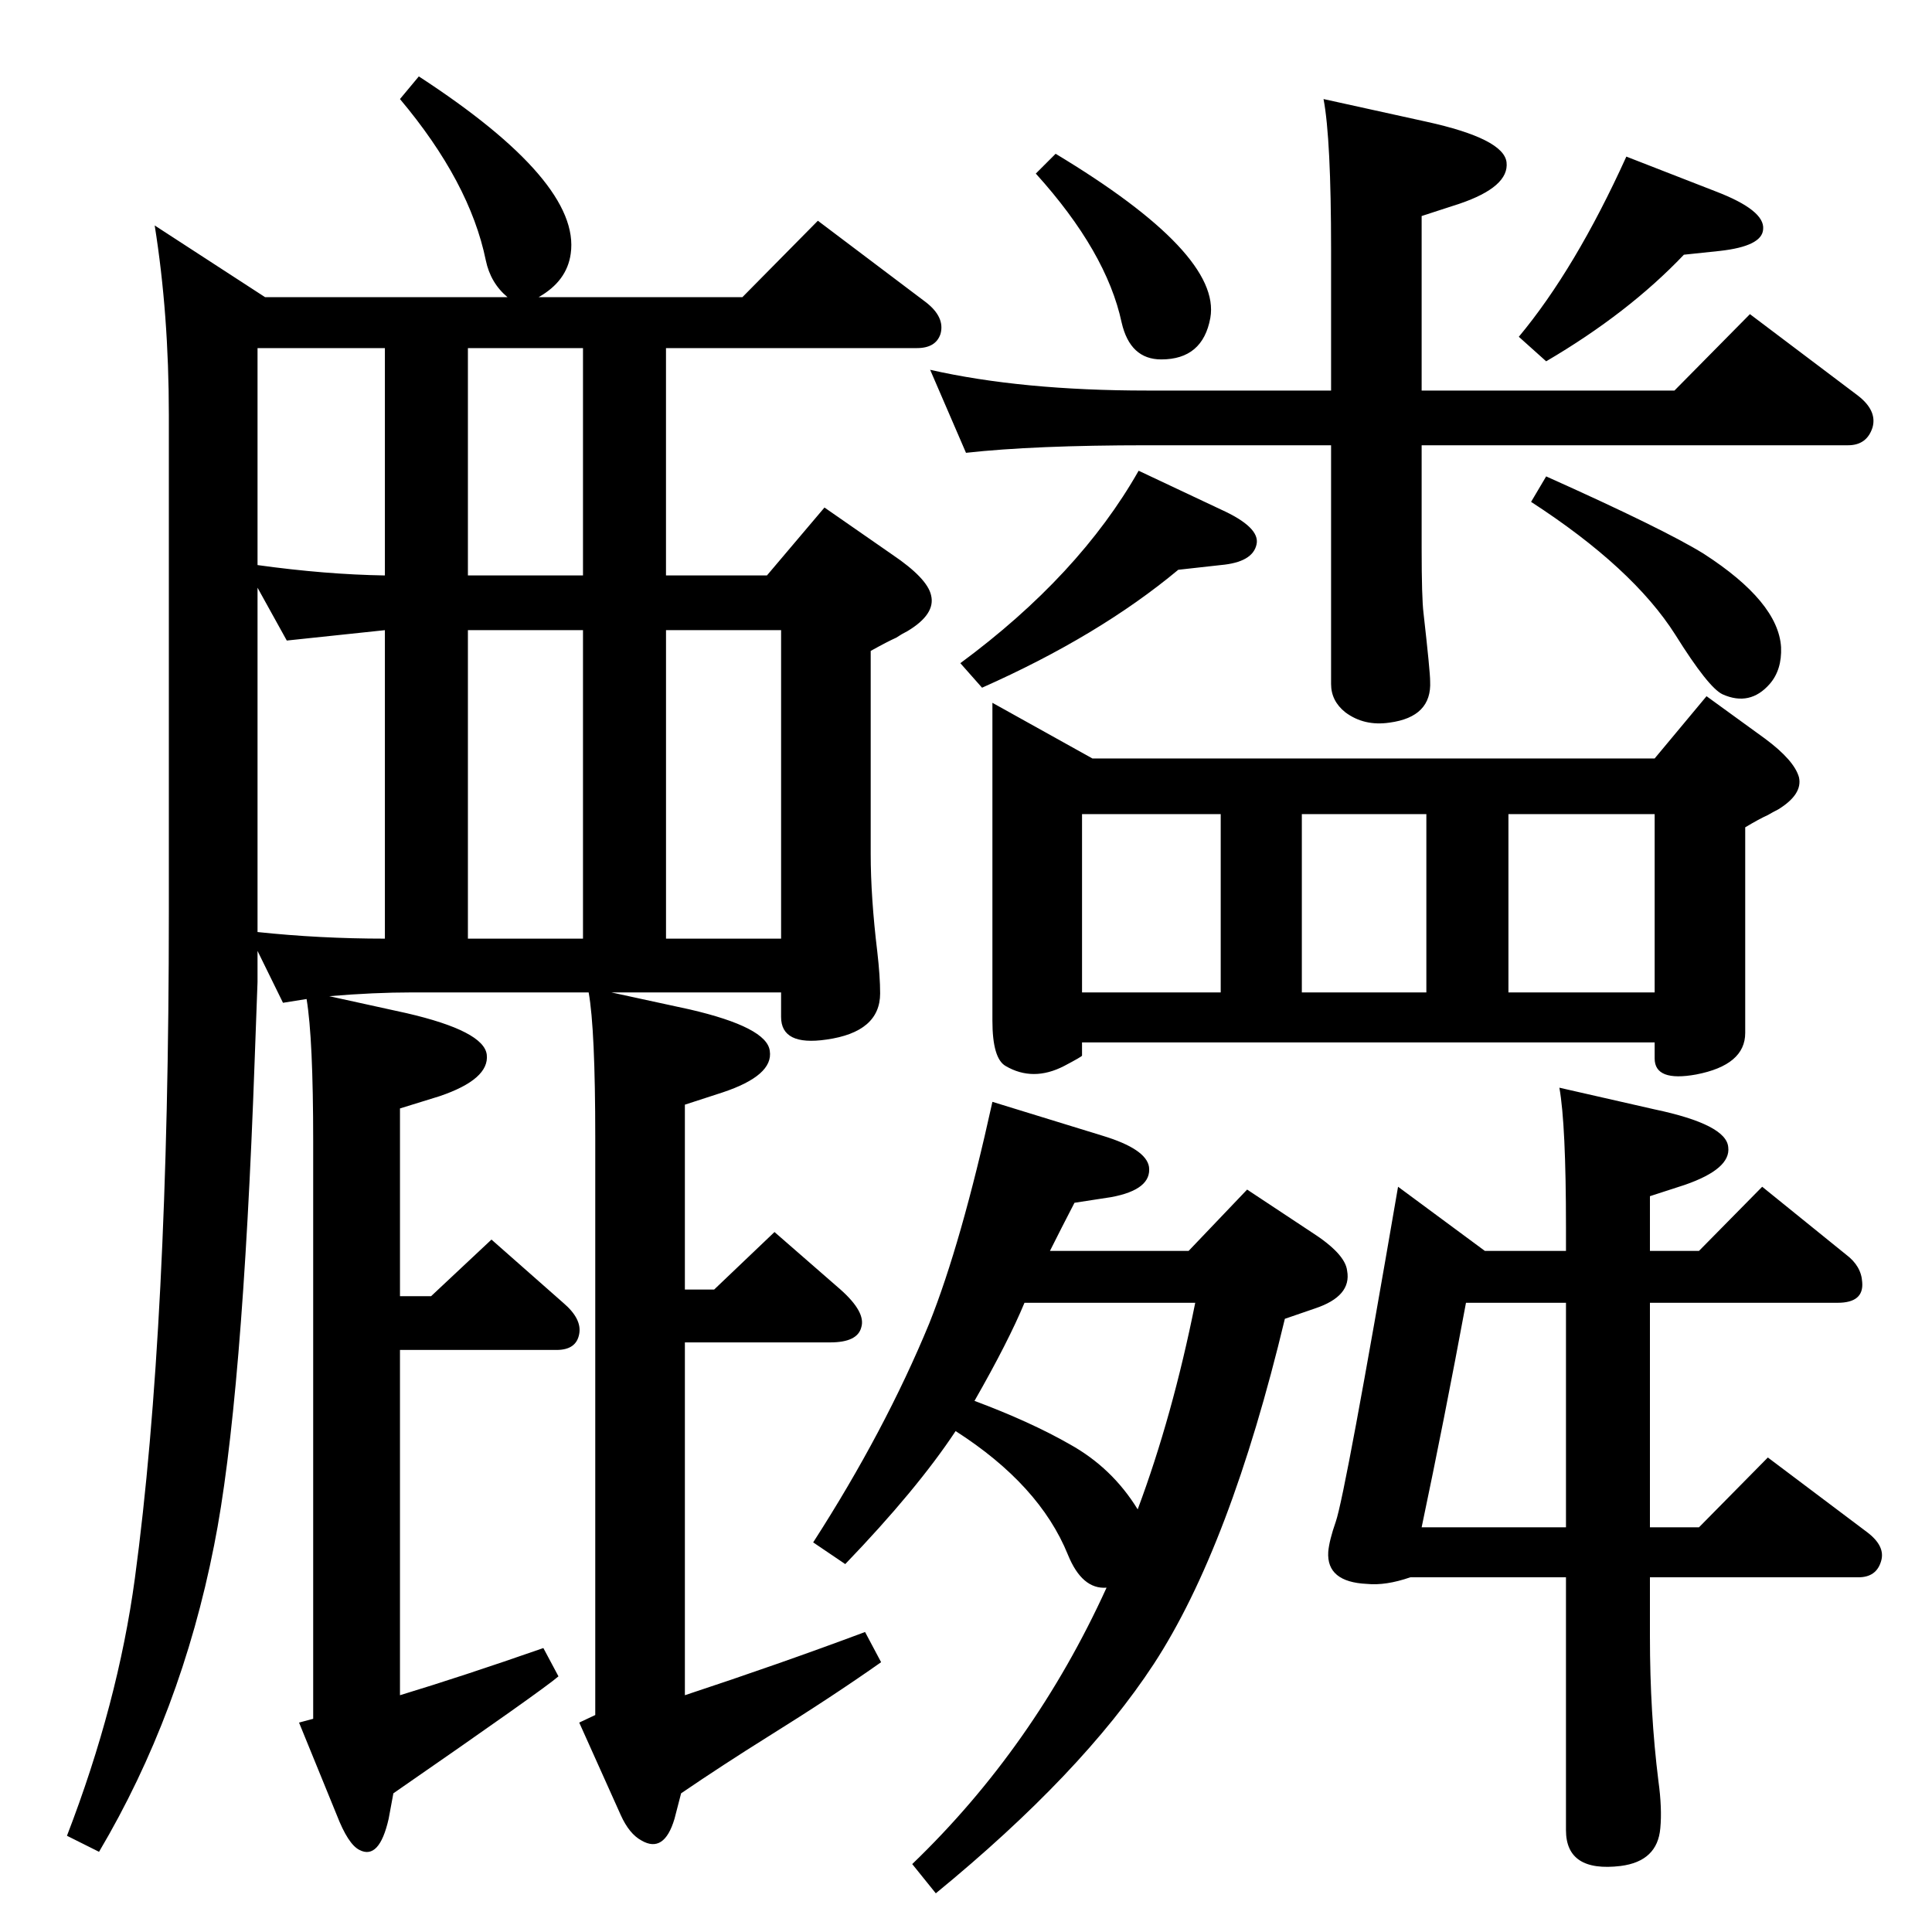 <?xml version="1.0" standalone="no"?>
<!DOCTYPE svg PUBLIC "-//W3C//DTD SVG 1.1//EN" "http://www.w3.org/Graphics/SVG/1.1/DTD/svg11.dtd" >
<svg xmlns="http://www.w3.org/2000/svg" xmlns:xlink="http://www.w3.org/1999/xlink" version="1.1" viewBox="0 0 2048 2048">
  <g transform="matrix(1 0 0 -1 0 2048)">
   <path fill="currentColor"
d="M1173 365q-26 -2 -41 35q-30 74 -119 131q-41 -62 -117 -141l-34 23q76 118 123 232q34 85 67 235l117 -36q46 -14 49 -33q3 -24 -40 -32l-39 -6q-14 -27 -26 -51h147l62 65l68 -45q36 -23 38 -41q5 -27 -34 -40l-32 -11q-58 -242 -139 -366q-76 -116 -231 -243l-25 31
q129 124 206 293zM1033 563q59 -22 101 -46q45 -25 72 -69q37 99 61 219h-181q-17 -41 -53 -104zM1754 943h-607v-14q0 -1 -19 -11q-33 -17 -62 0q-14 8 -14 48v337l106 -59h596l55 66l62 -45q31 -23 36 -41q4 -18 -22 -34q-6 -3 -11 -6q-9 -4 -24 -13v-218q0 -34 -52 -44
q-44 -8 -44 17v17zM1147 996h147v189h-147v-189zM1380 996h132v189h-132v-189zM1599 996h155v189h-155v-189zM648 996l83 -18q82 -19 85 -44q4 -26 -50 -44l-40 -13v-196h31l64 61l70 -61q27 -24 22 -40q-4 -16 -33 -16h-154v-374q100 33 191 67l17 -32q-51 -36 -120 -79
q-48 -30 -92 -60l-7 -27q-11 -37 -35 -23q-13 7 -22 27l-44 98l17 8v612q0 115 -7 154h-187q-41 0 -88 -4l82 -18q82 -19 85 -44q3 -26 -50 -44l-42 -13v-199h33l64 60l76 -67q20 -17 17 -33q-3 -17 -24 -17h-166v-366q66 20 152 50l16 -30q-16 -14 -175 -124l-5 -27
q-10 -44 -31 -33q-12 6 -24 37l-40 98l15 4v612q0 109 -7 151l-25 -4l-27 55v-33l-3 -82q-13 -365 -43 -515q-35 -178 -122 -325l-34 17q54 140 72 273q36 267 36 706v527q0 107 -15 201l117 -76h257q-18 15 -23 39q-17 83 -91 171l20 24q172 -112 161 -188q-4 -29 -34 -46
h216l80 81l114 -86q21 -16 16 -34q-5 -15 -25 -15h-266v-241h107l61 72l72 -50q37 -25 41 -43q5 -20 -25 -38q-6 -3 -12 -7q-9 -4 -27 -14v-215q0 -46 7 -104q3 -26 3 -44q0 -41 -57 -49q-48 -7 -48 24v26h-180zM273 1060q66 -7 135 -7v327l-104 -11l-31 56v-365zM273 1449
q72 -10 135 -11v241h-135v-230zM496 1679v-241h122v241h-122zM496 1053h122v327h-122v-327zM706 1053h122v327h-122v-327zM1482 790l92 -68h86v25q0 109 -7 148l101 -23q76 -16 78 -40q3 -23 -46 -40l-37 -12v-58h52l67 68l89 -72q16 -12 17 -29q2 -22 -26 -22h-199v-238h52
l73 74l105 -79q20 -15 15 -31q-5 -17 -24 -17h-221v-63q0 -81 9 -153q4 -29 2 -50q-3 -35 -42 -40q-58 -7 -58 38v268h-165q-26 -9 -46 -7q-43 2 -41 34q1 12 8 32q10 29 66 355zM1660 429v238h-106q-23 -124 -47 -238h153zM1411 1634v149q0 118 -8 160l109 -24
q82 -18 85 -43q3 -26 -50 -44l-40 -13v-185h268l80 81l114 -86q21 -16 16 -34q-6 -19 -26 -19h-452v-109q0 -53 2 -69q7 -62 7 -72q2 -38 -43 -44q-27 -4 -47 11q-15 12 -15 30v253h-195q-120 0 -192 -8l-38 88q97 -22 230 -22h195zM1207 1549l87 -41q42 -19 38 -37
q-4 -19 -38 -22l-45 -5q-84 -70 -208 -125l-23 26q126 93 189 204zM1724 1882l95 -37q52 -20 50 -40q-1 -18 -46 -23l-38 -4q-59 -62 -146 -113l-29 26q60 72 114 191zM1119 1885q176 -106 164 -174q-8 -44 -52 -44q-33 0 -42 39q-16 75 -91 158zM1639 1543q125 -56 167 -82
q79 -51 82 -99q1 -24 -12 -39q-21 -24 -50 -11q-15 7 -50 63q-45 71 -153 141z" />
  </g>

</svg>
